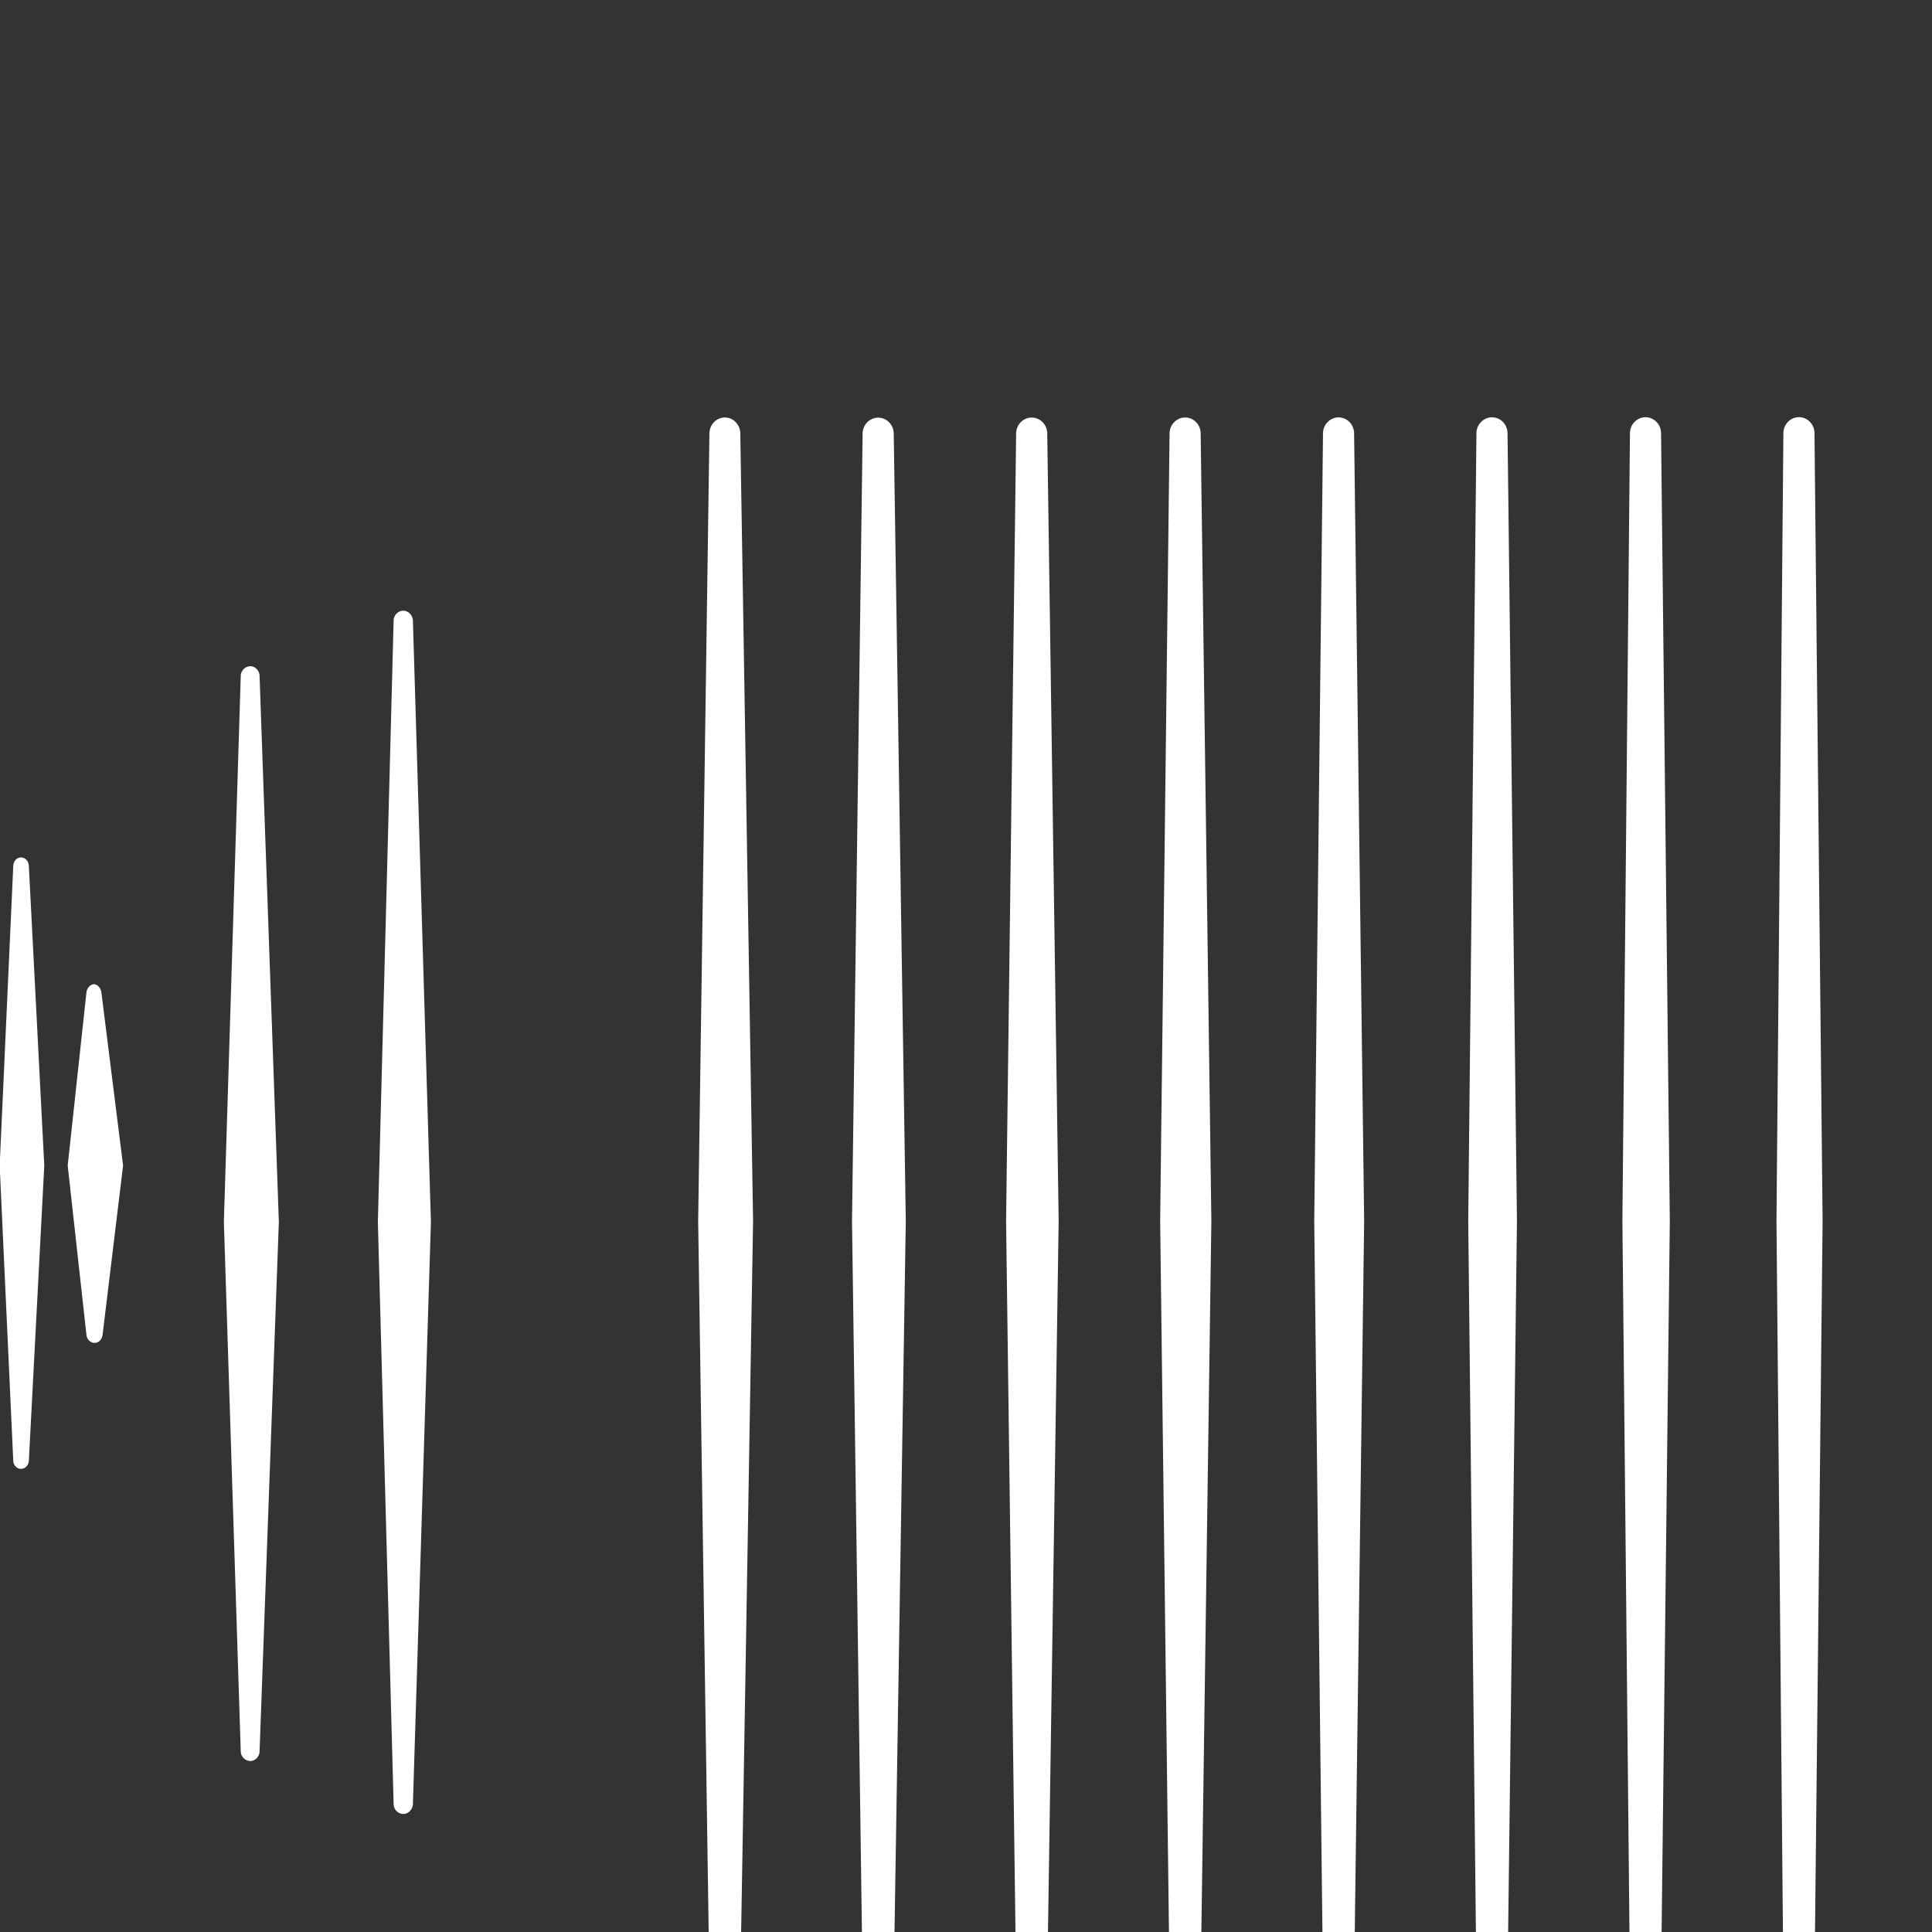 <svg xmlns="http://www.w3.org/2000/svg" viewBox="0 0 24 24" fill="white">
  <rect x="0" y="0" width="24" height="24" fill="#333333" stroke="none"/>
  <path d="M1.175 12.225c-.051 0-.094.046-.101.1l-.233 2.154.233 2.105c.007.058.05.098.101.098.05 0 .09-.04.099-.098l.255-2.105-.27-2.154c-.009-.055-.049-.1-.099-.1m-.899-1.574c-.05 0-.091.042-.096.1l-.169 3.728.169 3.674c.005.052.046.094.096.094.049 0 .092-.042.097-.094l.192-3.674-.192-3.728c-.005-.058-.048-.1-.097-.1m2.85-2.375c-.062-.001-.113.05-.12.108l-.21 6.795.21 6.59c.007.057.058.107.12.107.057 0 .105-.05.113-.107l.24-6.59-.24-6.795c-.007-.058-.056-.108-.113-.108m1.899-.69c-.062 0-.115.051-.12.113l-.196 7.482.196 7.24c.005.062.058.113.12.113.06 0 .111-.051.119-.113l.224-7.24-.224-7.482c-.008-.062-.059-.113-.119-.113m3.995-2.4c-.103 0-.186.084-.192.187l-.14 9.795.14 9.47c.006.103.089.187.192.187.102 0 .184-.084.191-.187l.159-9.47-.159-9.795c-.007-.103-.089-.187-.191-.187m1.904.002c-.104 0-.187.084-.193.188l-.132 9.792.132 9.454c.006.104.089.188.193.188.103 0 .187-.084.193-.188l.15-9.454-.15-9.792c-.006-.104-.09-.188-.193-.188m1.907-.001c-.104 0-.187.084-.193.188l-.125 9.793.125 9.454c.006.104.089.187.193.187.104 0 .187-.083.193-.187l.142-9.454-.142-9.793c-.006-.104-.089-.188-.193-.188m1.906-.001c-.103 0-.187.084-.193.188l-.117 9.794.117 9.453c.006.104.09.187.193.187.104 0 .187-.083.193-.187l.133-9.453-.133-9.794c-.006-.104-.089-.188-.193-.188m1.906-.001c-.103 0-.187.084-.193.188l-.109 9.794.109 9.453c.006.104.09.187.193.187.104 0 .187-.083.193-.187l.125-9.453-.125-9.794c-.006-.104-.089-.188-.193-.188m1.906-.001c-.103 0-.187.084-.193.188l-.102 9.795.102 9.452c.006.104.09.187.193.187.104 0 .187-.083.193-.187l.117-9.452-.117-9.795c-.006-.104-.089-.188-.193-.188m1.907-.001c-.103 0-.187.084-.193.188l-.094 9.795.094 9.452c.006.104.09.187.193.187.104 0 .187-.083.193-.187l.109-9.452-.109-9.795c-.006-.104-.089-.188-.193-.188m1.906-.001c-.103 0-.187.084-.193.188l-.086 9.795.086 9.452c.006.104.09.187.193.187.104 0 .187-.083.193-.187l.101-9.452-.101-9.795c-.006-.104-.089-.188-.193-.188"/>
</svg> 